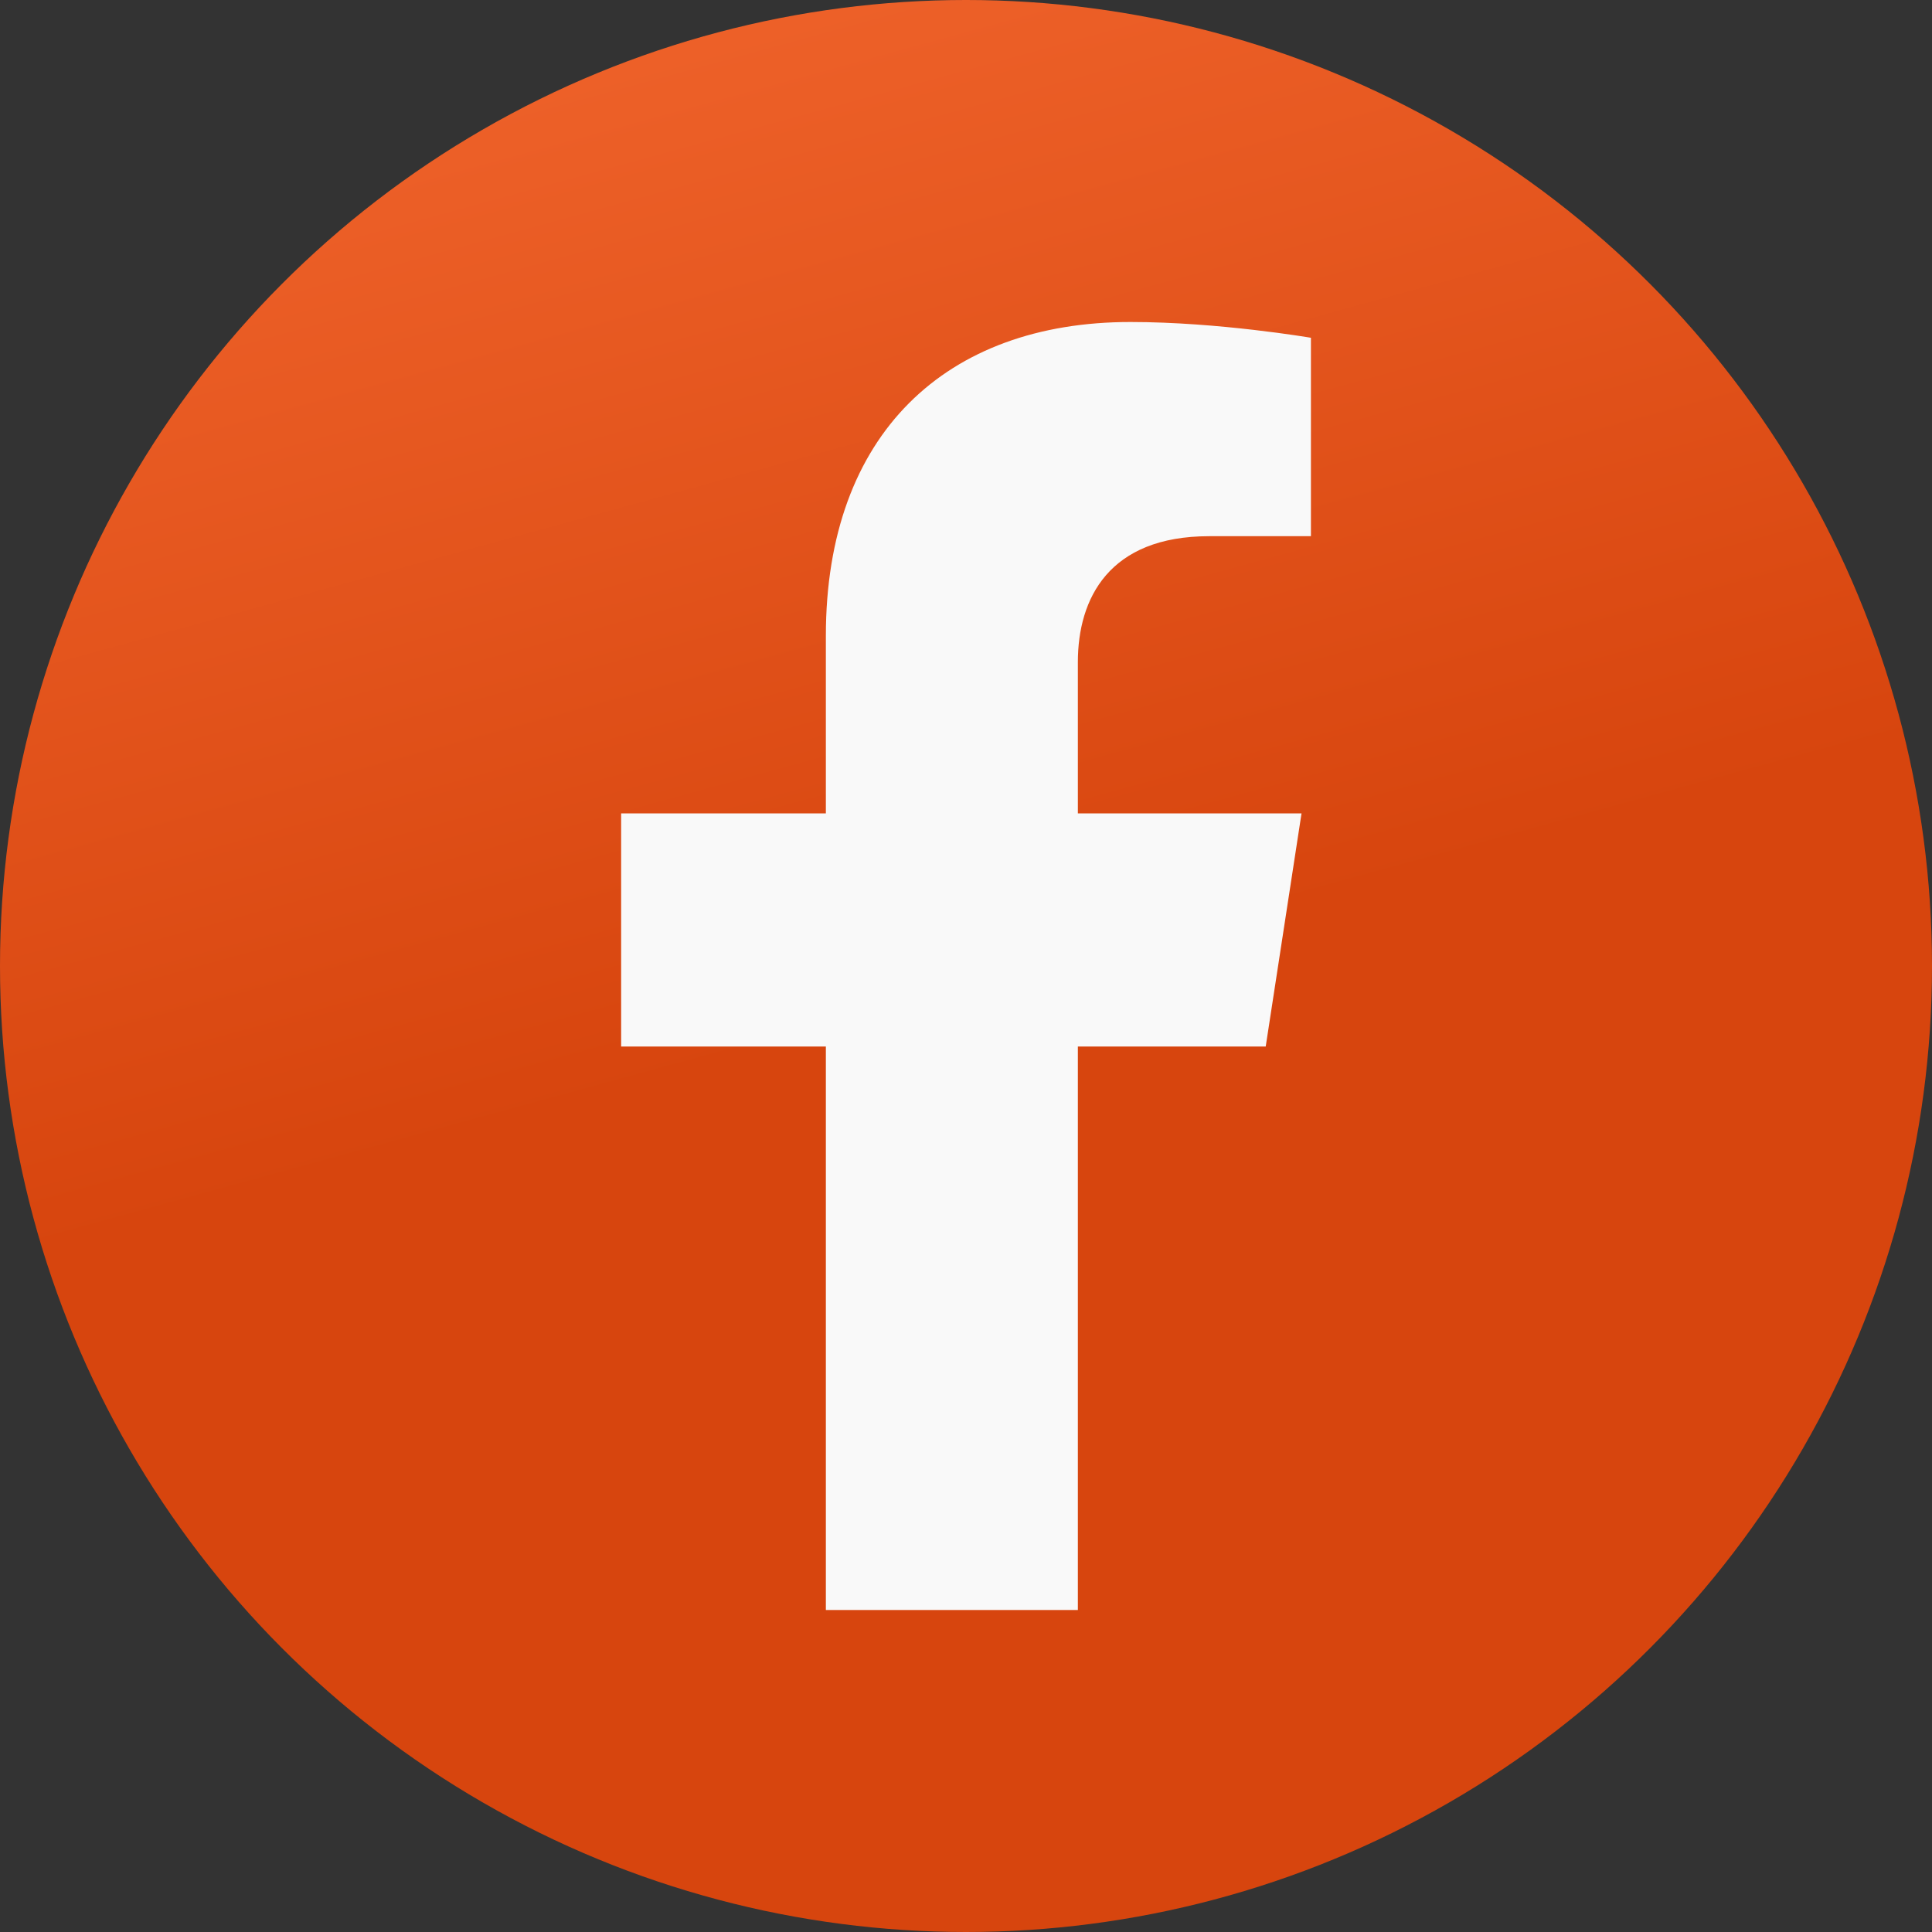 <svg width="30" height="30" viewBox="0 0 30 30" fill="none" xmlns="http://www.w3.org/2000/svg">
<rect x="0" y="0" width="30" height="30" fill="#333333" stroke="none"/>
<circle cx="15" cy="15" r="15" fill="url(#paint0_linear_1_131)"/>
<path d="M19.654 16.25L20.21 12.63H16.737V10.282C16.737 9.291 17.222 8.326 18.777 8.326H20.356V5.245C20.356 5.245 18.923 5 17.553 5C14.693 5 12.824 6.734 12.824 9.872V12.63H9.645V16.25H12.824V25H16.737V16.25H19.654Z" fill="#F9F9F9"/>
<defs>
<linearGradient id="paint0_linear_1_131" x1="5.014" y1="-1.50477e-07" x2="9.69" y2="17.031" gradientUnits="userSpaceOnUse">
<stop stop-color="#F0642C"/>
<stop offset="1" stop-color="#D7450E"/>
</linearGradient>
</defs>
</svg>

